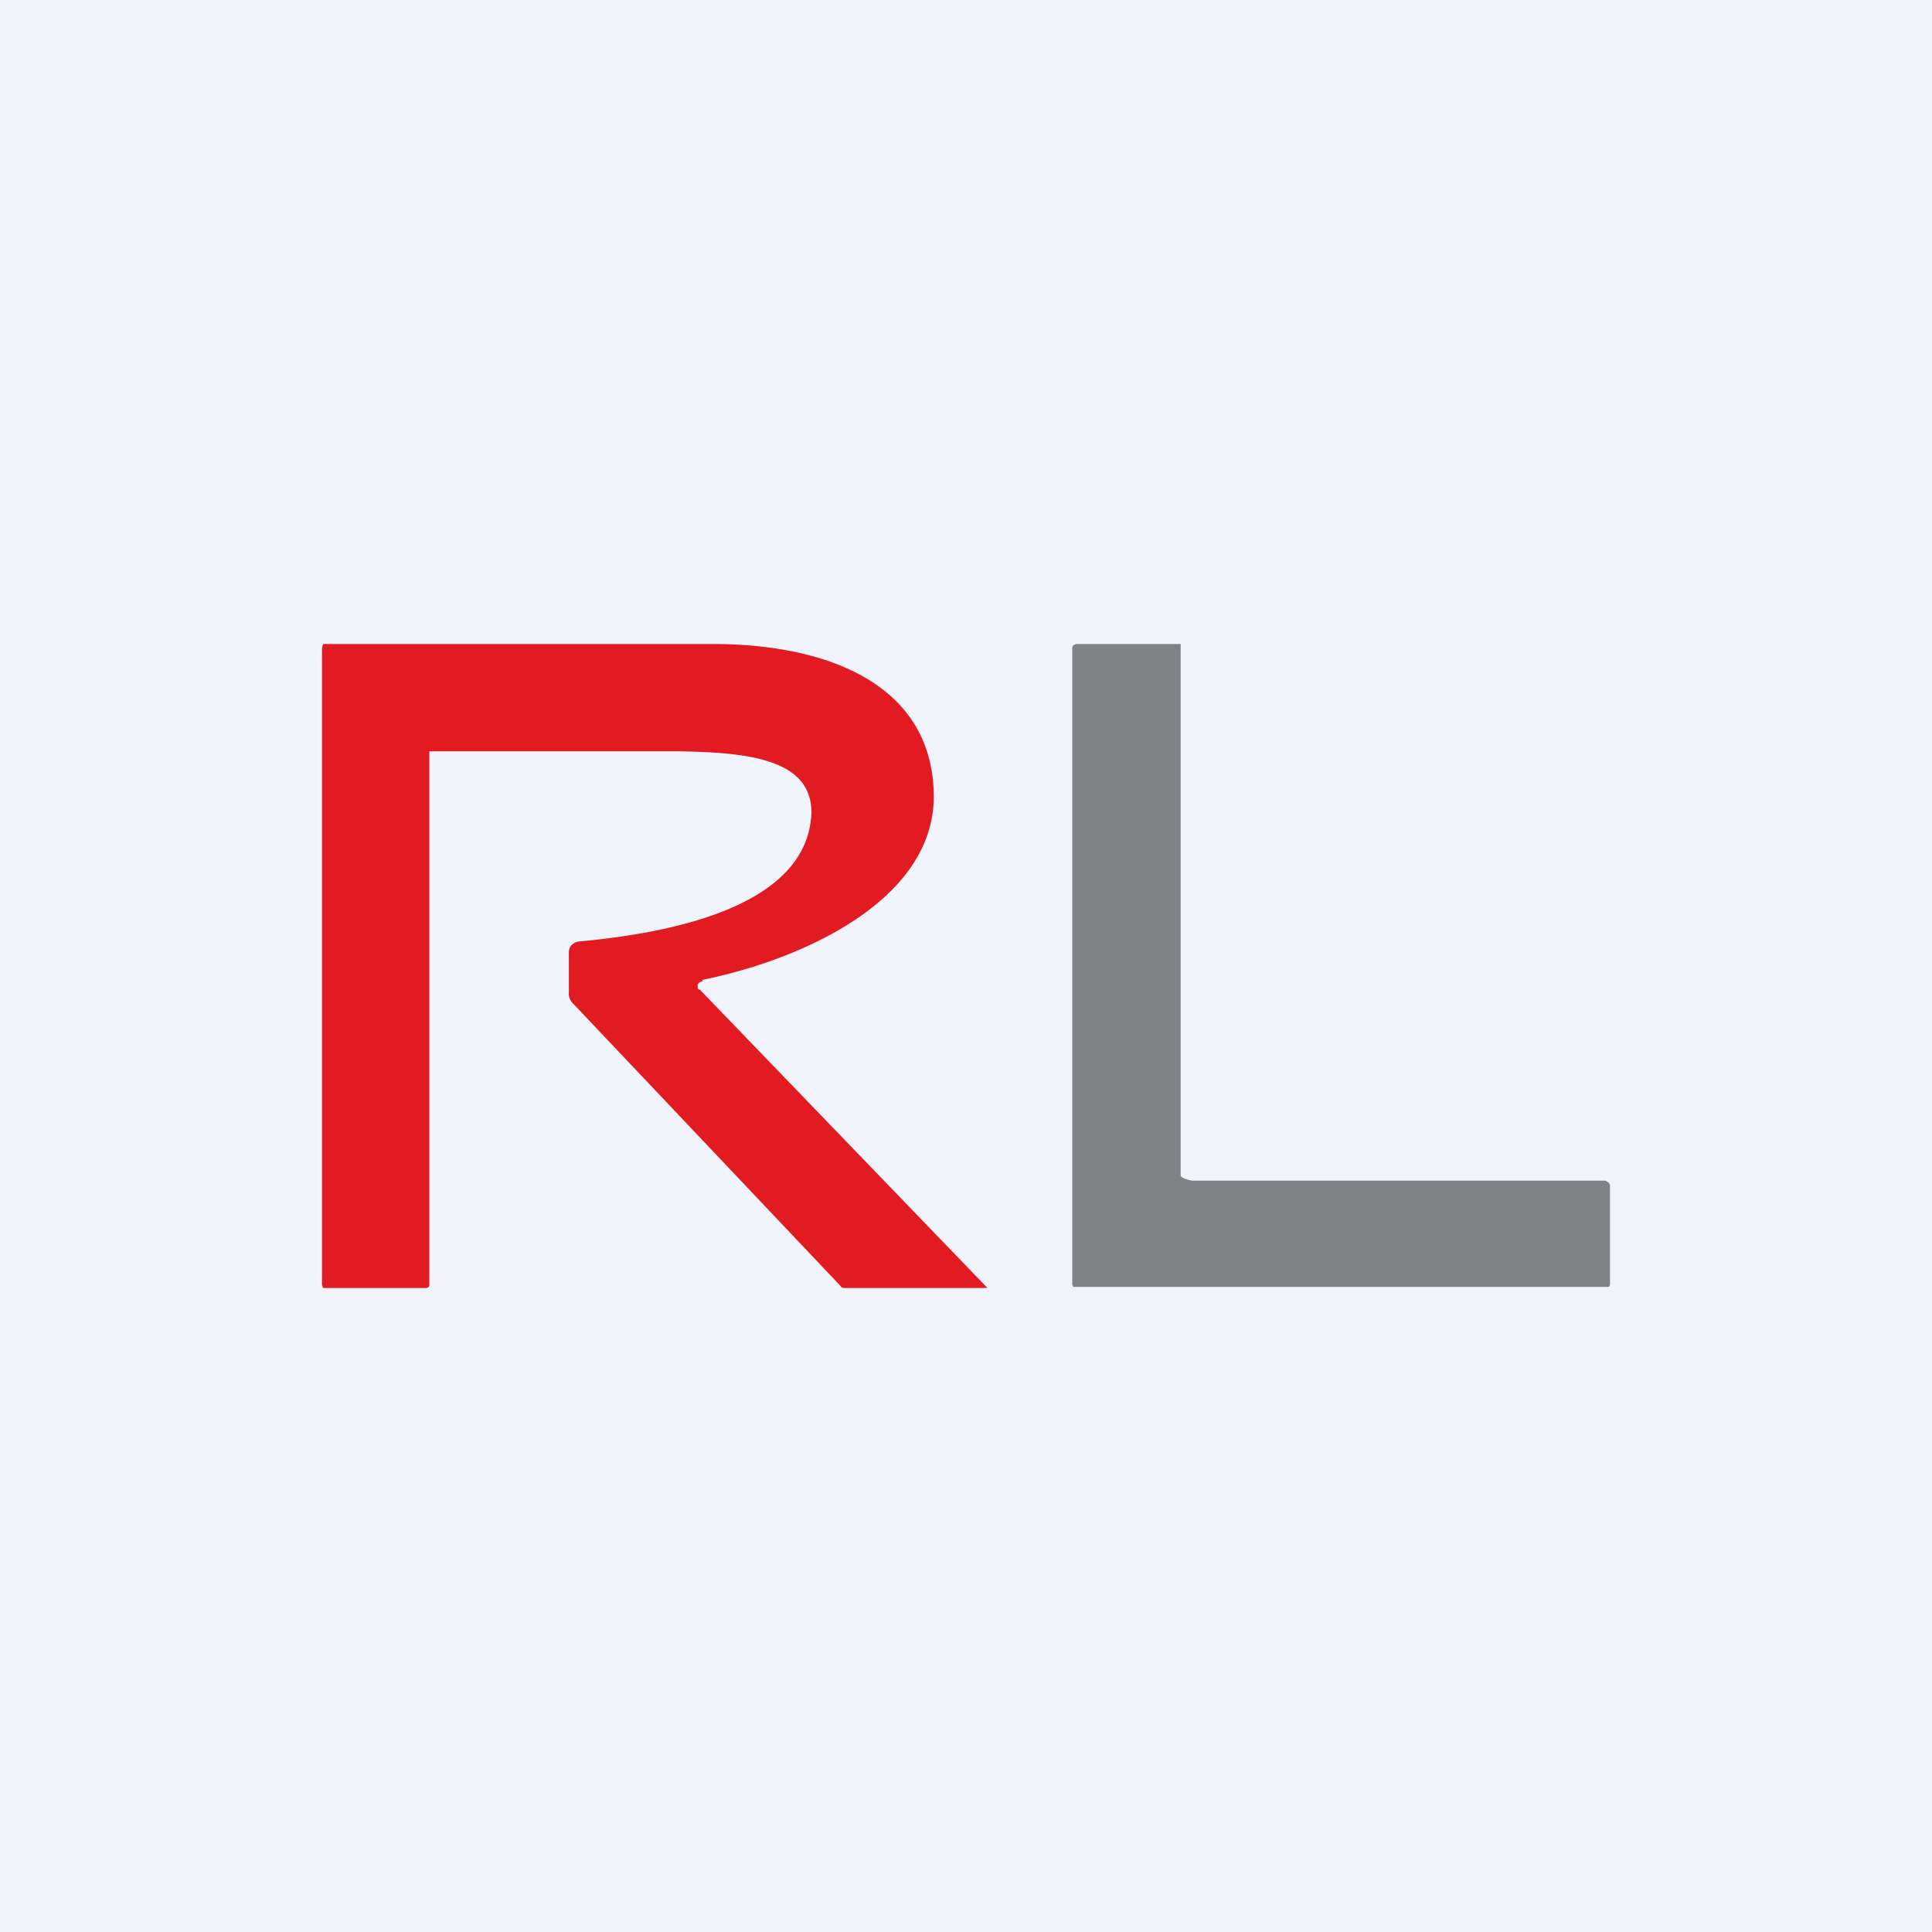<!-- by TradingView --><svg width="18" height="18" viewBox="0 0 18 18" xmlns="http://www.w3.org/2000/svg"><path fill="#F0F3FA" d="M0 0h18v18H0z"/><path d="m6.55 9.14-.03.01-.02.02v.03s0 .02.02.02L9.2 12V12H7.87c-.01 0-.03 0-.04-.02l-2.5-2.64a.13.13 0 0 1-.03-.1v-.36a.1.1 0 0 1 .03-.08.13.13 0 0 1 .08-.03c.86-.08 2.12-.33 2.15-1.2 0-.49-.57-.56-1.23-.57H4v4.97c0 .02-.01.03-.04.03H3.01L3 11.97V6.04L3.01 6h3.63C7.7 6 8.7 6.37 8.7 7.43c-.01.96-1.22 1.51-2.16 1.7Z" fill="#E21A22"/><path d="M15 11.04v.93l-.01.02H10l-.01-.02V6.03l.01-.02.03-.01H11s.01 0 0 0v4.95c0 .03.1.05.11.05h3.85l.03.02.01.02Z" fill="#818285"/></svg>